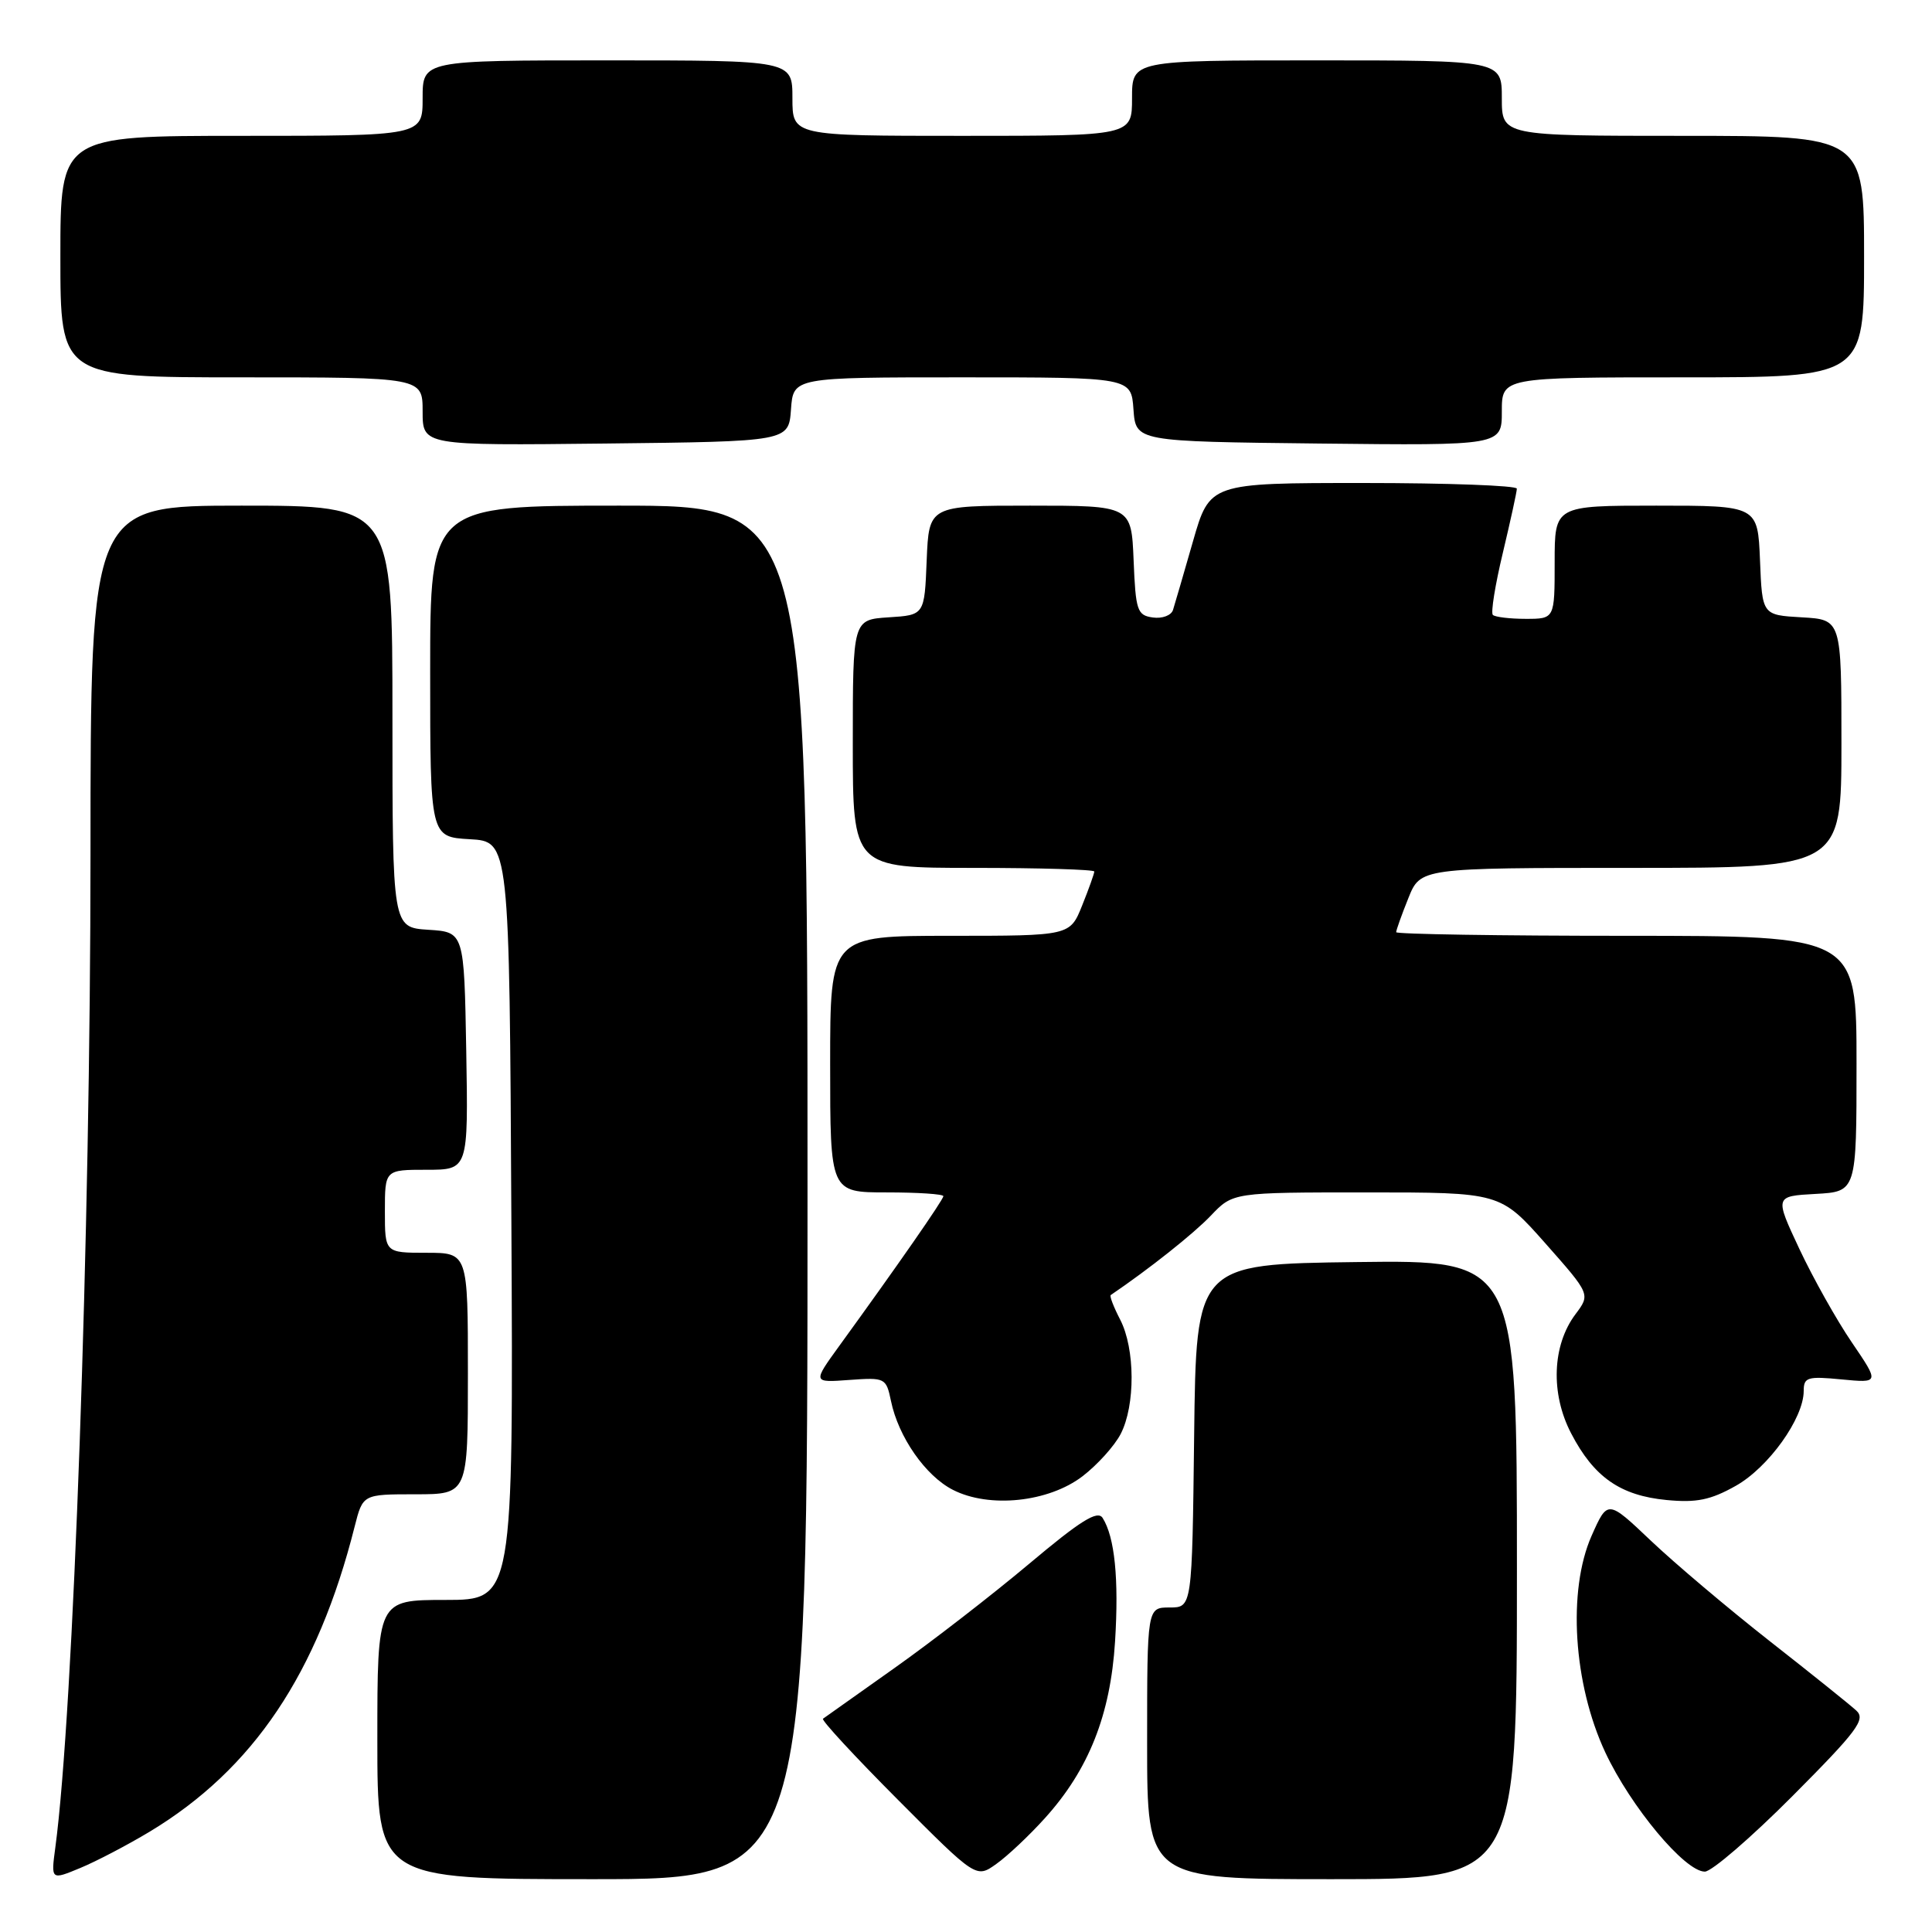 <?xml version="1.0" encoding="UTF-8" standalone="no"?>
<!DOCTYPE svg PUBLIC "-//W3C//DTD SVG 1.1//EN" "http://www.w3.org/Graphics/SVG/1.1/DTD/svg11.dtd" >
<svg xmlns="http://www.w3.org/2000/svg" xmlns:xlink="http://www.w3.org/1999/xlink" version="1.1" viewBox="0 0 256 256">
 <g >
 <path fill="currentColor"
d=" M 19.83 242.71 C 33.56 234.43 42.09 221.74 47.00 202.25 C 48.08 198.00 48.08 198.00 55.04 198.00 C 62.00 198.00 62.00 198.00 62.00 182.00 C 62.00 166.00 62.00 166.00 56.50 166.00 C 51.00 166.00 51.00 166.00 51.00 160.50 C 51.00 155.00 51.00 155.00 56.53 155.00 C 62.05 155.00 62.05 155.00 61.78 139.25 C 61.50 123.50 61.50 123.50 56.75 123.20 C 52.00 122.89 52.00 122.89 52.00 94.95 C 52.00 67.00 52.00 67.00 32.00 67.00 C 12.00 67.00 12.00 67.00 11.99 113.25 C 11.99 163.35 9.73 226.96 7.33 244.81 C 6.75 249.13 6.75 249.13 10.63 247.52 C 12.76 246.64 16.90 244.47 19.83 242.71 Z  M 107.00 158.00 C 107.00 67.00 107.00 67.00 82.00 67.00 C 57.00 67.00 57.00 67.00 57.00 88.95 C 57.00 110.90 57.00 110.90 62.25 111.20 C 67.50 111.50 67.50 111.50 67.76 161.75 C 68.02 212.00 68.02 212.00 59.01 212.00 C 50.00 212.00 50.00 212.00 50.00 230.50 C 50.00 249.00 50.00 249.00 78.50 249.00 C 107.00 249.00 107.00 249.00 107.00 158.00 Z  M 138.46 240.91 C 144.26 234.50 147.14 227.23 147.75 217.52 C 148.27 209.19 147.71 203.67 146.10 201.13 C 145.43 200.08 143.17 201.49 136.37 207.21 C 131.49 211.31 123.45 217.54 118.50 221.04 C 113.55 224.54 109.30 227.56 109.05 227.74 C 108.80 227.92 113.27 232.75 118.98 238.48 C 129.35 248.89 129.35 248.89 132.02 246.98 C 133.49 245.94 136.39 243.21 138.46 240.91 Z  M 201.00 207.98 C 201.00 166.96 201.00 166.96 179.75 167.23 C 158.50 167.50 158.50 167.50 158.23 190.25 C 157.96 213.00 157.96 213.00 154.98 213.00 C 152.00 213.00 152.00 213.00 152.00 231.00 C 152.00 249.00 152.00 249.00 176.50 249.00 C 201.00 249.00 201.00 249.00 201.00 207.98 Z  M 237.49 238.01 C 246.10 229.36 247.25 227.83 245.97 226.66 C 245.16 225.91 240.00 221.77 234.50 217.46 C 229.00 213.14 221.92 207.16 218.76 204.16 C 213.02 198.71 213.02 198.71 210.89 203.51 C 207.69 210.76 208.47 223.13 212.71 232.20 C 216.09 239.41 223.25 248.00 225.90 248.00 C 226.80 248.00 232.02 243.50 237.49 238.01 Z  M 143.43 195.62 C 145.39 194.12 147.68 191.59 148.50 190.00 C 150.45 186.22 150.42 178.71 148.43 174.86 C 147.56 173.18 147.00 171.72 147.18 171.60 C 152.24 168.17 158.15 163.48 160.44 161.08 C 163.37 158.00 163.37 158.00 181.08 158.00 C 198.79 158.00 198.79 158.00 204.77 164.75 C 210.74 171.50 210.74 171.50 208.76 174.14 C 205.67 178.25 205.43 184.66 208.19 189.94 C 211.20 195.73 214.70 198.17 220.83 198.76 C 224.80 199.14 226.66 198.76 230.00 196.88 C 234.34 194.44 239.00 187.93 239.00 184.31 C 239.00 182.49 239.49 182.34 244.02 182.78 C 249.04 183.26 249.04 183.26 245.38 177.88 C 243.36 174.92 240.24 169.35 238.43 165.50 C 235.15 158.50 235.15 158.50 240.57 158.20 C 246.00 157.90 246.00 157.90 246.00 140.95 C 246.00 124.00 246.00 124.00 215.50 124.00 C 198.72 124.00 185.00 123.78 185.00 123.52 C 185.00 123.26 185.72 121.23 186.61 119.02 C 188.22 115.00 188.22 115.00 216.11 115.00 C 244.00 115.00 244.00 115.00 244.00 98.55 C 244.00 82.10 244.00 82.10 238.75 81.80 C 233.50 81.50 233.50 81.50 233.21 74.25 C 232.91 67.00 232.91 67.00 219.46 67.00 C 206.00 67.00 206.00 67.00 206.00 74.50 C 206.00 82.00 206.00 82.00 202.17 82.00 C 200.06 82.00 198.10 81.76 197.81 81.48 C 197.52 81.19 198.12 77.48 199.14 73.23 C 200.15 68.98 200.99 65.16 200.99 64.75 C 201.00 64.34 191.84 64.00 180.65 64.00 C 160.29 64.00 160.29 64.00 158.07 71.75 C 156.85 76.01 155.66 80.09 155.43 80.82 C 155.20 81.55 153.99 82.00 152.75 81.82 C 150.68 81.53 150.48 80.91 150.21 74.25 C 149.91 67.00 149.91 67.00 136.50 67.00 C 123.09 67.00 123.09 67.00 122.79 74.25 C 122.50 81.50 122.50 81.50 117.75 81.80 C 113.00 82.11 113.00 82.11 113.00 98.55 C 113.00 115.00 113.00 115.00 129.00 115.00 C 137.80 115.00 145.00 115.22 145.00 115.48 C 145.00 115.74 144.28 117.77 143.39 119.98 C 141.78 124.00 141.78 124.00 125.89 124.00 C 110.00 124.00 110.00 124.00 110.00 141.00 C 110.00 158.00 110.00 158.00 117.50 158.00 C 121.62 158.00 125.00 158.22 125.00 158.50 C 125.00 158.97 118.85 167.81 111.20 178.35 C 107.68 183.21 107.68 183.21 112.54 182.85 C 117.29 182.51 117.42 182.57 118.06 185.64 C 119.04 190.40 122.63 195.56 126.26 197.41 C 131.09 199.88 138.92 199.06 143.43 195.62 Z  M 104.81 54.25 C 105.11 50.00 105.11 50.00 127.50 50.00 C 149.89 50.00 149.89 50.00 150.19 54.25 C 150.50 58.50 150.50 58.50 174.75 58.77 C 199.00 59.04 199.00 59.04 199.00 54.52 C 199.00 50.00 199.00 50.00 223.00 50.00 C 247.00 50.00 247.00 50.00 247.00 34.00 C 247.00 18.00 247.00 18.00 223.00 18.00 C 199.00 18.00 199.00 18.00 199.00 13.00 C 199.00 8.00 199.00 8.00 174.50 8.00 C 150.00 8.00 150.00 8.00 150.00 13.00 C 150.00 18.00 150.00 18.00 127.50 18.00 C 105.00 18.00 105.00 18.00 105.00 13.00 C 105.00 8.00 105.00 8.00 80.50 8.00 C 56.00 8.00 56.00 8.00 56.00 13.00 C 56.00 18.00 56.00 18.00 32.00 18.00 C 8.00 18.00 8.00 18.00 8.00 34.00 C 8.00 50.00 8.00 50.00 32.00 50.00 C 56.00 50.00 56.00 50.00 56.00 54.52 C 56.00 59.04 56.00 59.04 80.25 58.77 C 104.50 58.50 104.50 58.50 104.81 54.25 Z "/>
</g>
</svg>